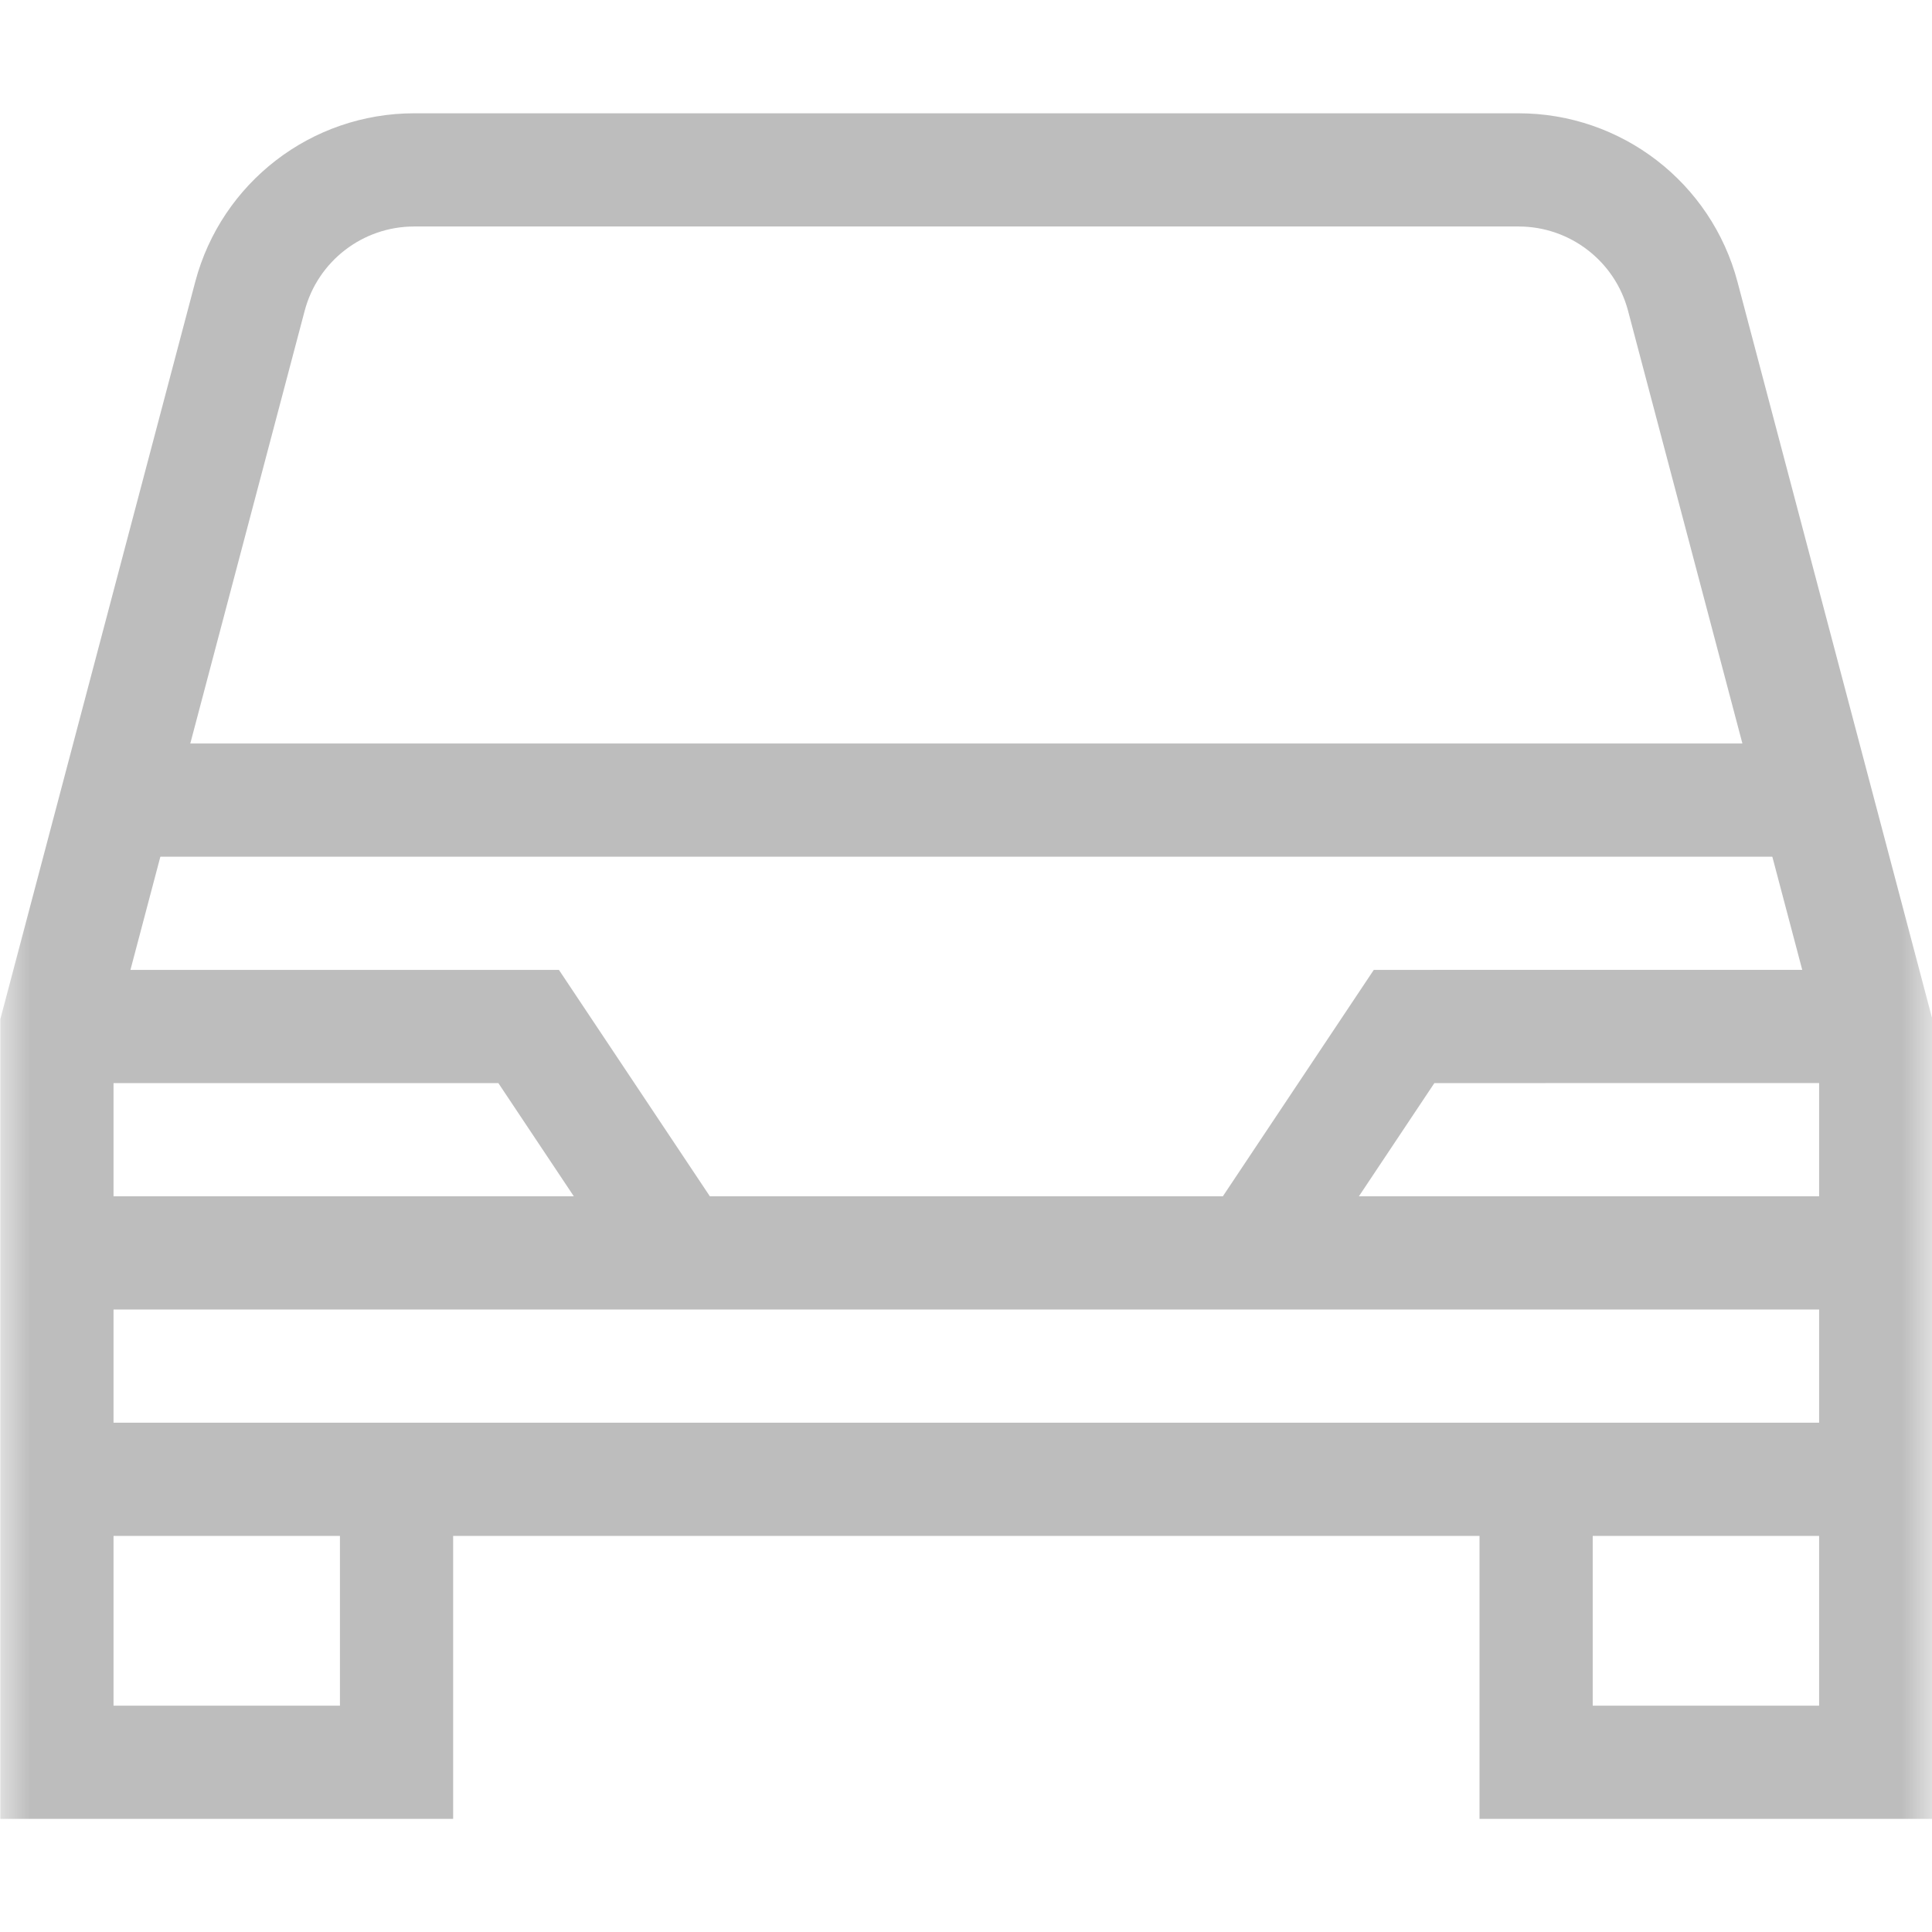 <?xml version="1.0" encoding="UTF-8"?>
<svg xmlns="http://www.w3.org/2000/svg" width="32" height="32" viewBox="0 0 32 32" fill="none">
  <g clip-path="url(#clip0_297_5490)">
    <mask id="mask0_297_5490" style="mask-type:luminance" maskUnits="userSpaceOnUse" x="0" y="0" width="33" height="33">
      <path d="M0.005 0.001H32.005V32.002H0.005V0.001Z" fill="white"></path>
    </mask>
    <g mask="url(#mask0_297_5490)">
      <path d="M6.568 24.502V29.189H0.943V17.002L4.14 4.908C4.466 3.674 5.583 2.814 6.859 2.814H25.153C26.429 2.814 27.546 3.674 27.872 4.908L31.068 17.001V29.189H25.443V24.502" stroke="#BDBDBD" stroke-width="1.875" stroke-miterlimit="10"></path>
      <path d="M20.756 20.752L23.256 17.002L31.068 17.001" stroke="#BDBDBD" stroke-width="1.875" stroke-miterlimit="10"></path>
      <path d="M0.943 24.502H31.068" stroke="#BDBDBD" stroke-width="1.875" stroke-miterlimit="10"></path>
      <path d="M0.943 17.002H8.756L11.256 20.752" stroke="#BDBDBD" stroke-width="1.875" stroke-miterlimit="10"></path>
      <path d="M1.936 13.252H30.078" stroke="#BDBDBD" stroke-width="1.875" stroke-miterlimit="10"></path>
      <path d="M31.068 20.752H0.943" stroke="#BDBDBD" stroke-width="1.875" stroke-miterlimit="10"></path>
    </g>
  </g>
  <defs>
    <clipPath id="clip0_297_5490">
      <rect width="32" height="32" fill="white" transform="translate(0 0)"></rect>
    </clipPath>
  </defs>
</svg>
